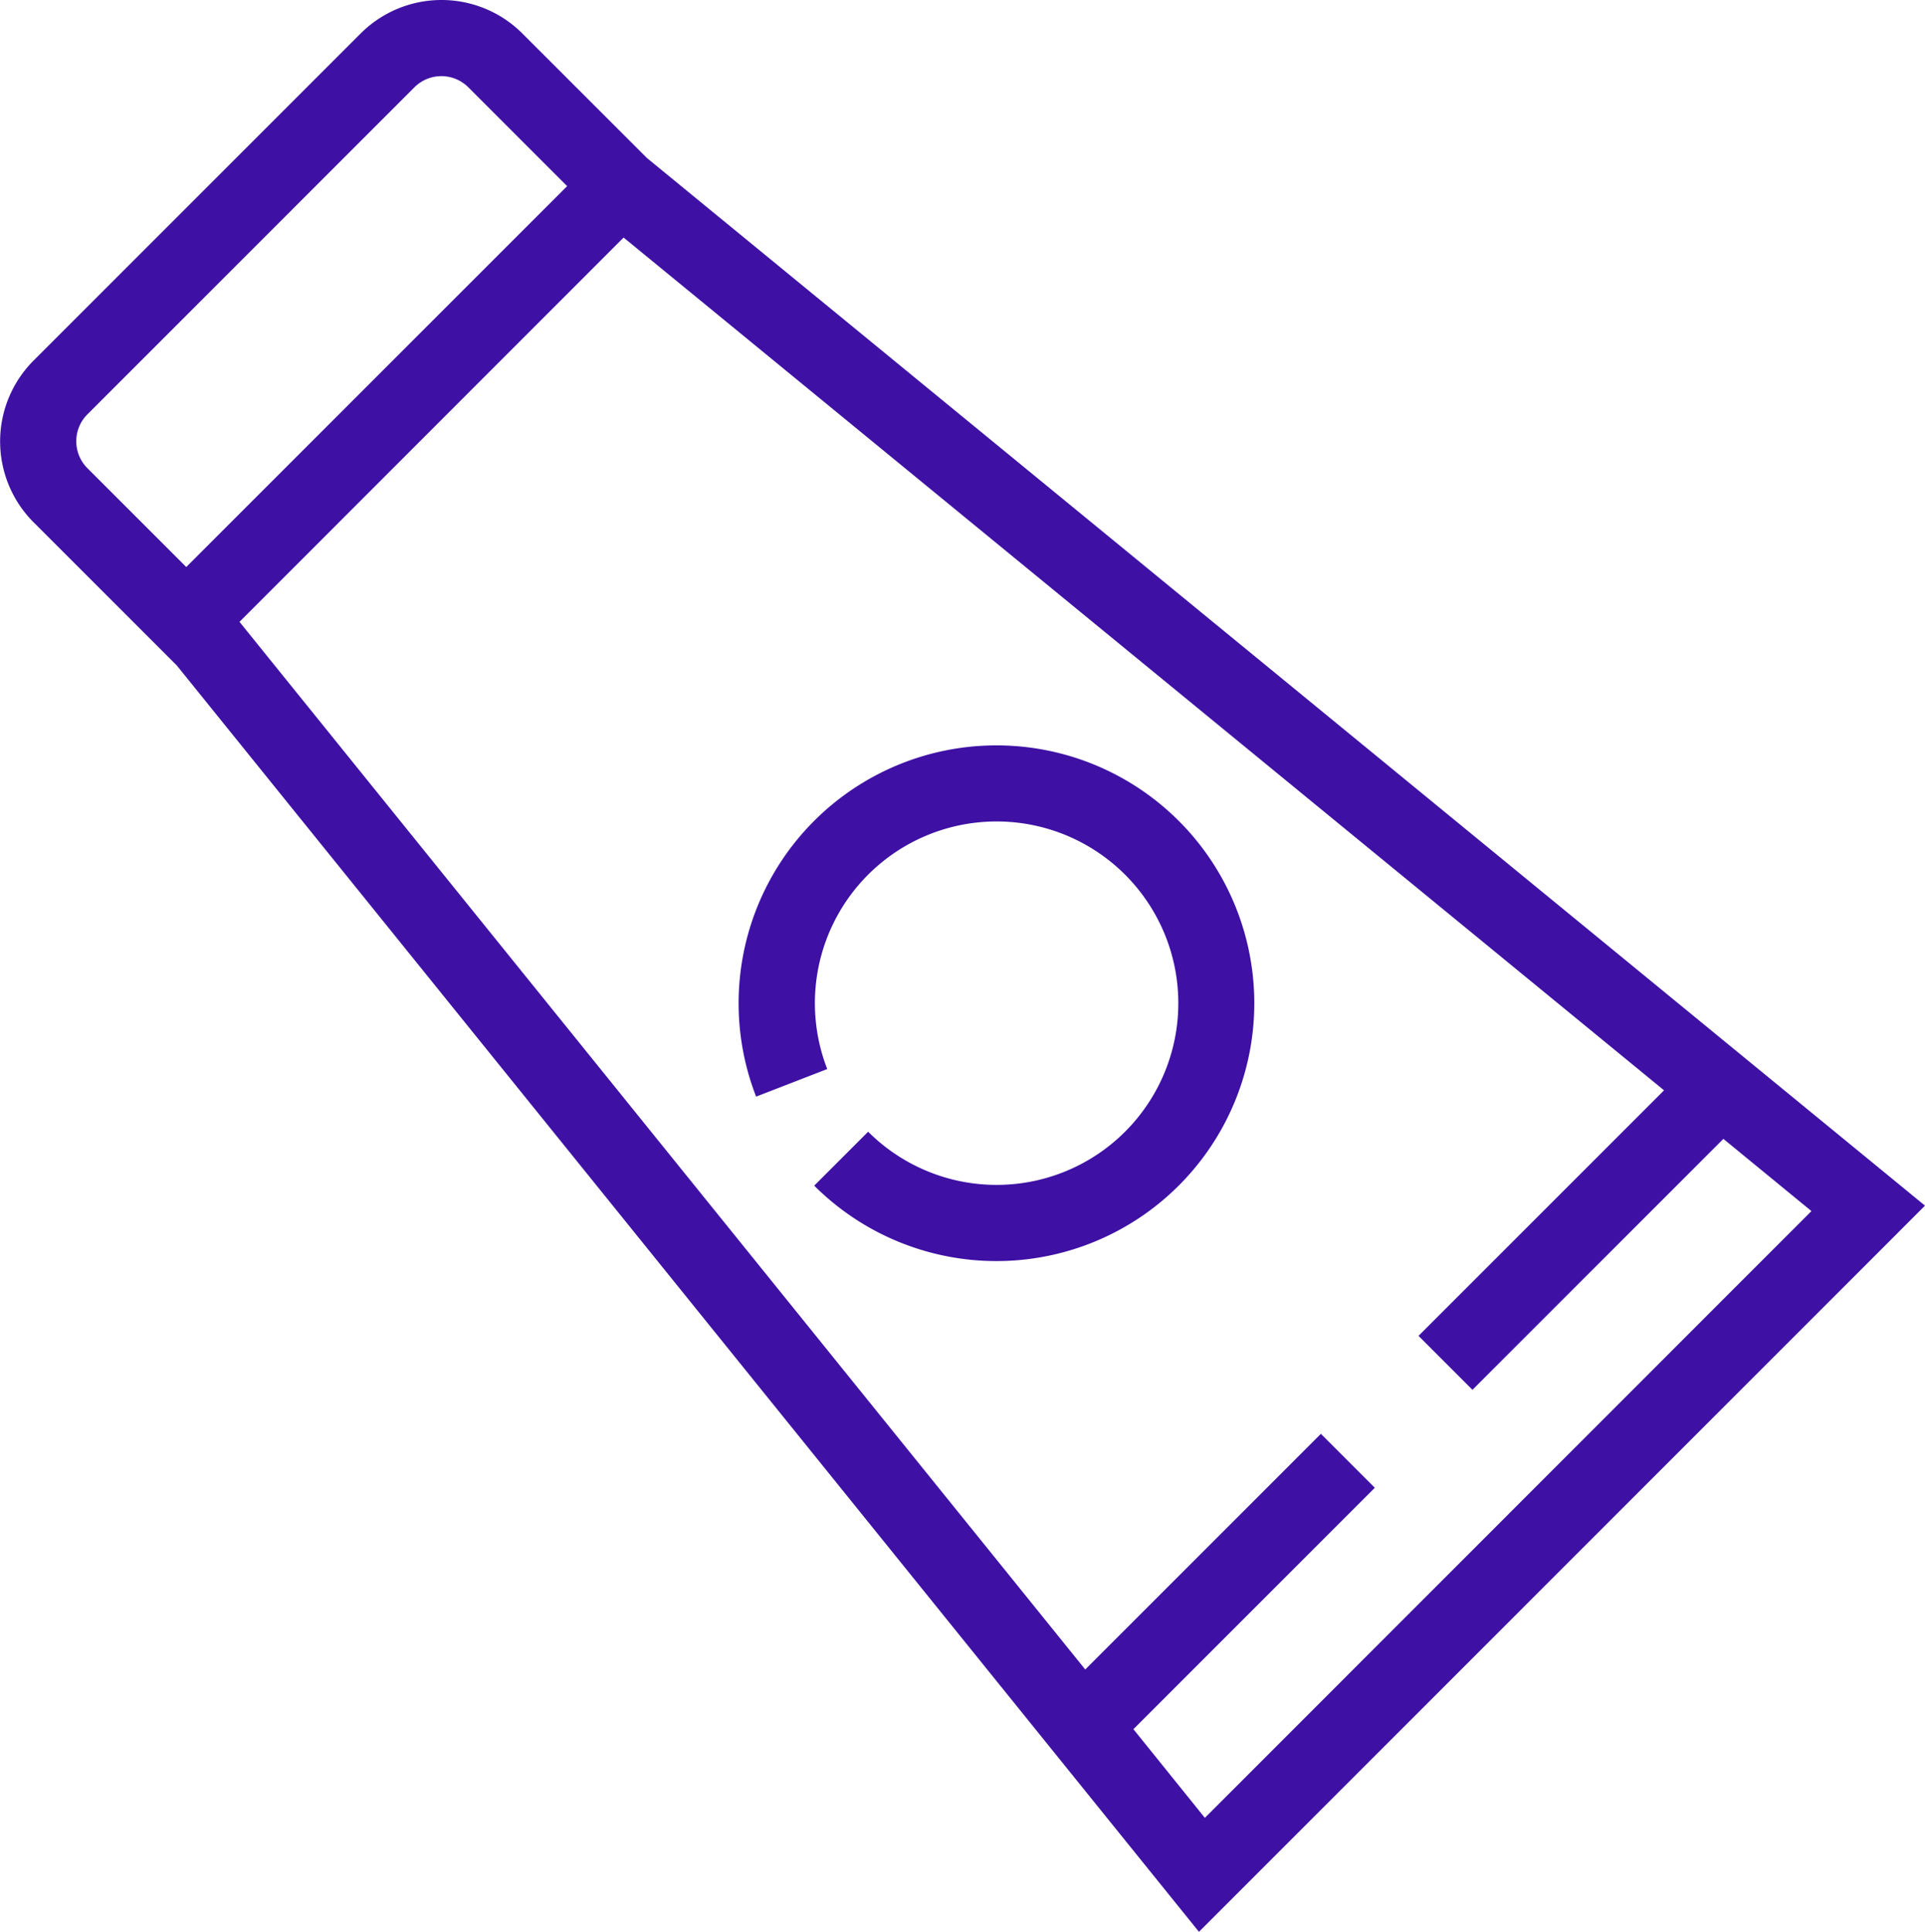 <svg xmlns="http://www.w3.org/2000/svg" width="59.271" height="59.479" viewBox="0 0 59.271 59.479"><g transform="translate(-155.682 -338.314)"><path d="M214.953,375.435,175.6,343.178l-3.832-3.831a3.522,3.522,0,0,0-4.984,0l-10.066,10.066a3.524,3.524,0,0,0,0,4.984l4.409,4.408,31.471,38.988ZM158.031,351.9a1.164,1.164,0,0,1,.344-.83l10.066-10.067a1.174,1.174,0,0,1,1.662,0l3.041,3.042-11.727,11.727-3.042-3.041A1.17,1.17,0,0,1,158.031,351.9Zm16.852-6.272,32.035,26.256-7.56,7.56,1.661,1.661,7.726-7.726,2.711,2.223L192.78,394.284l-2.2-2.73,7.433-7.433-1.661-1.661-7.255,7.256L163.056,357.46Z" fill="#3e11a4"/><path d="M188.711,379.512l-1.661,1.661a7.939,7.939,0,1,0-1.789-2.741l2.19-.849a5.595,5.595,0,1,1,1.259,1.929Z" transform="translate(-6.298 -6.354)" fill="#3e11a4"/></g></svg>